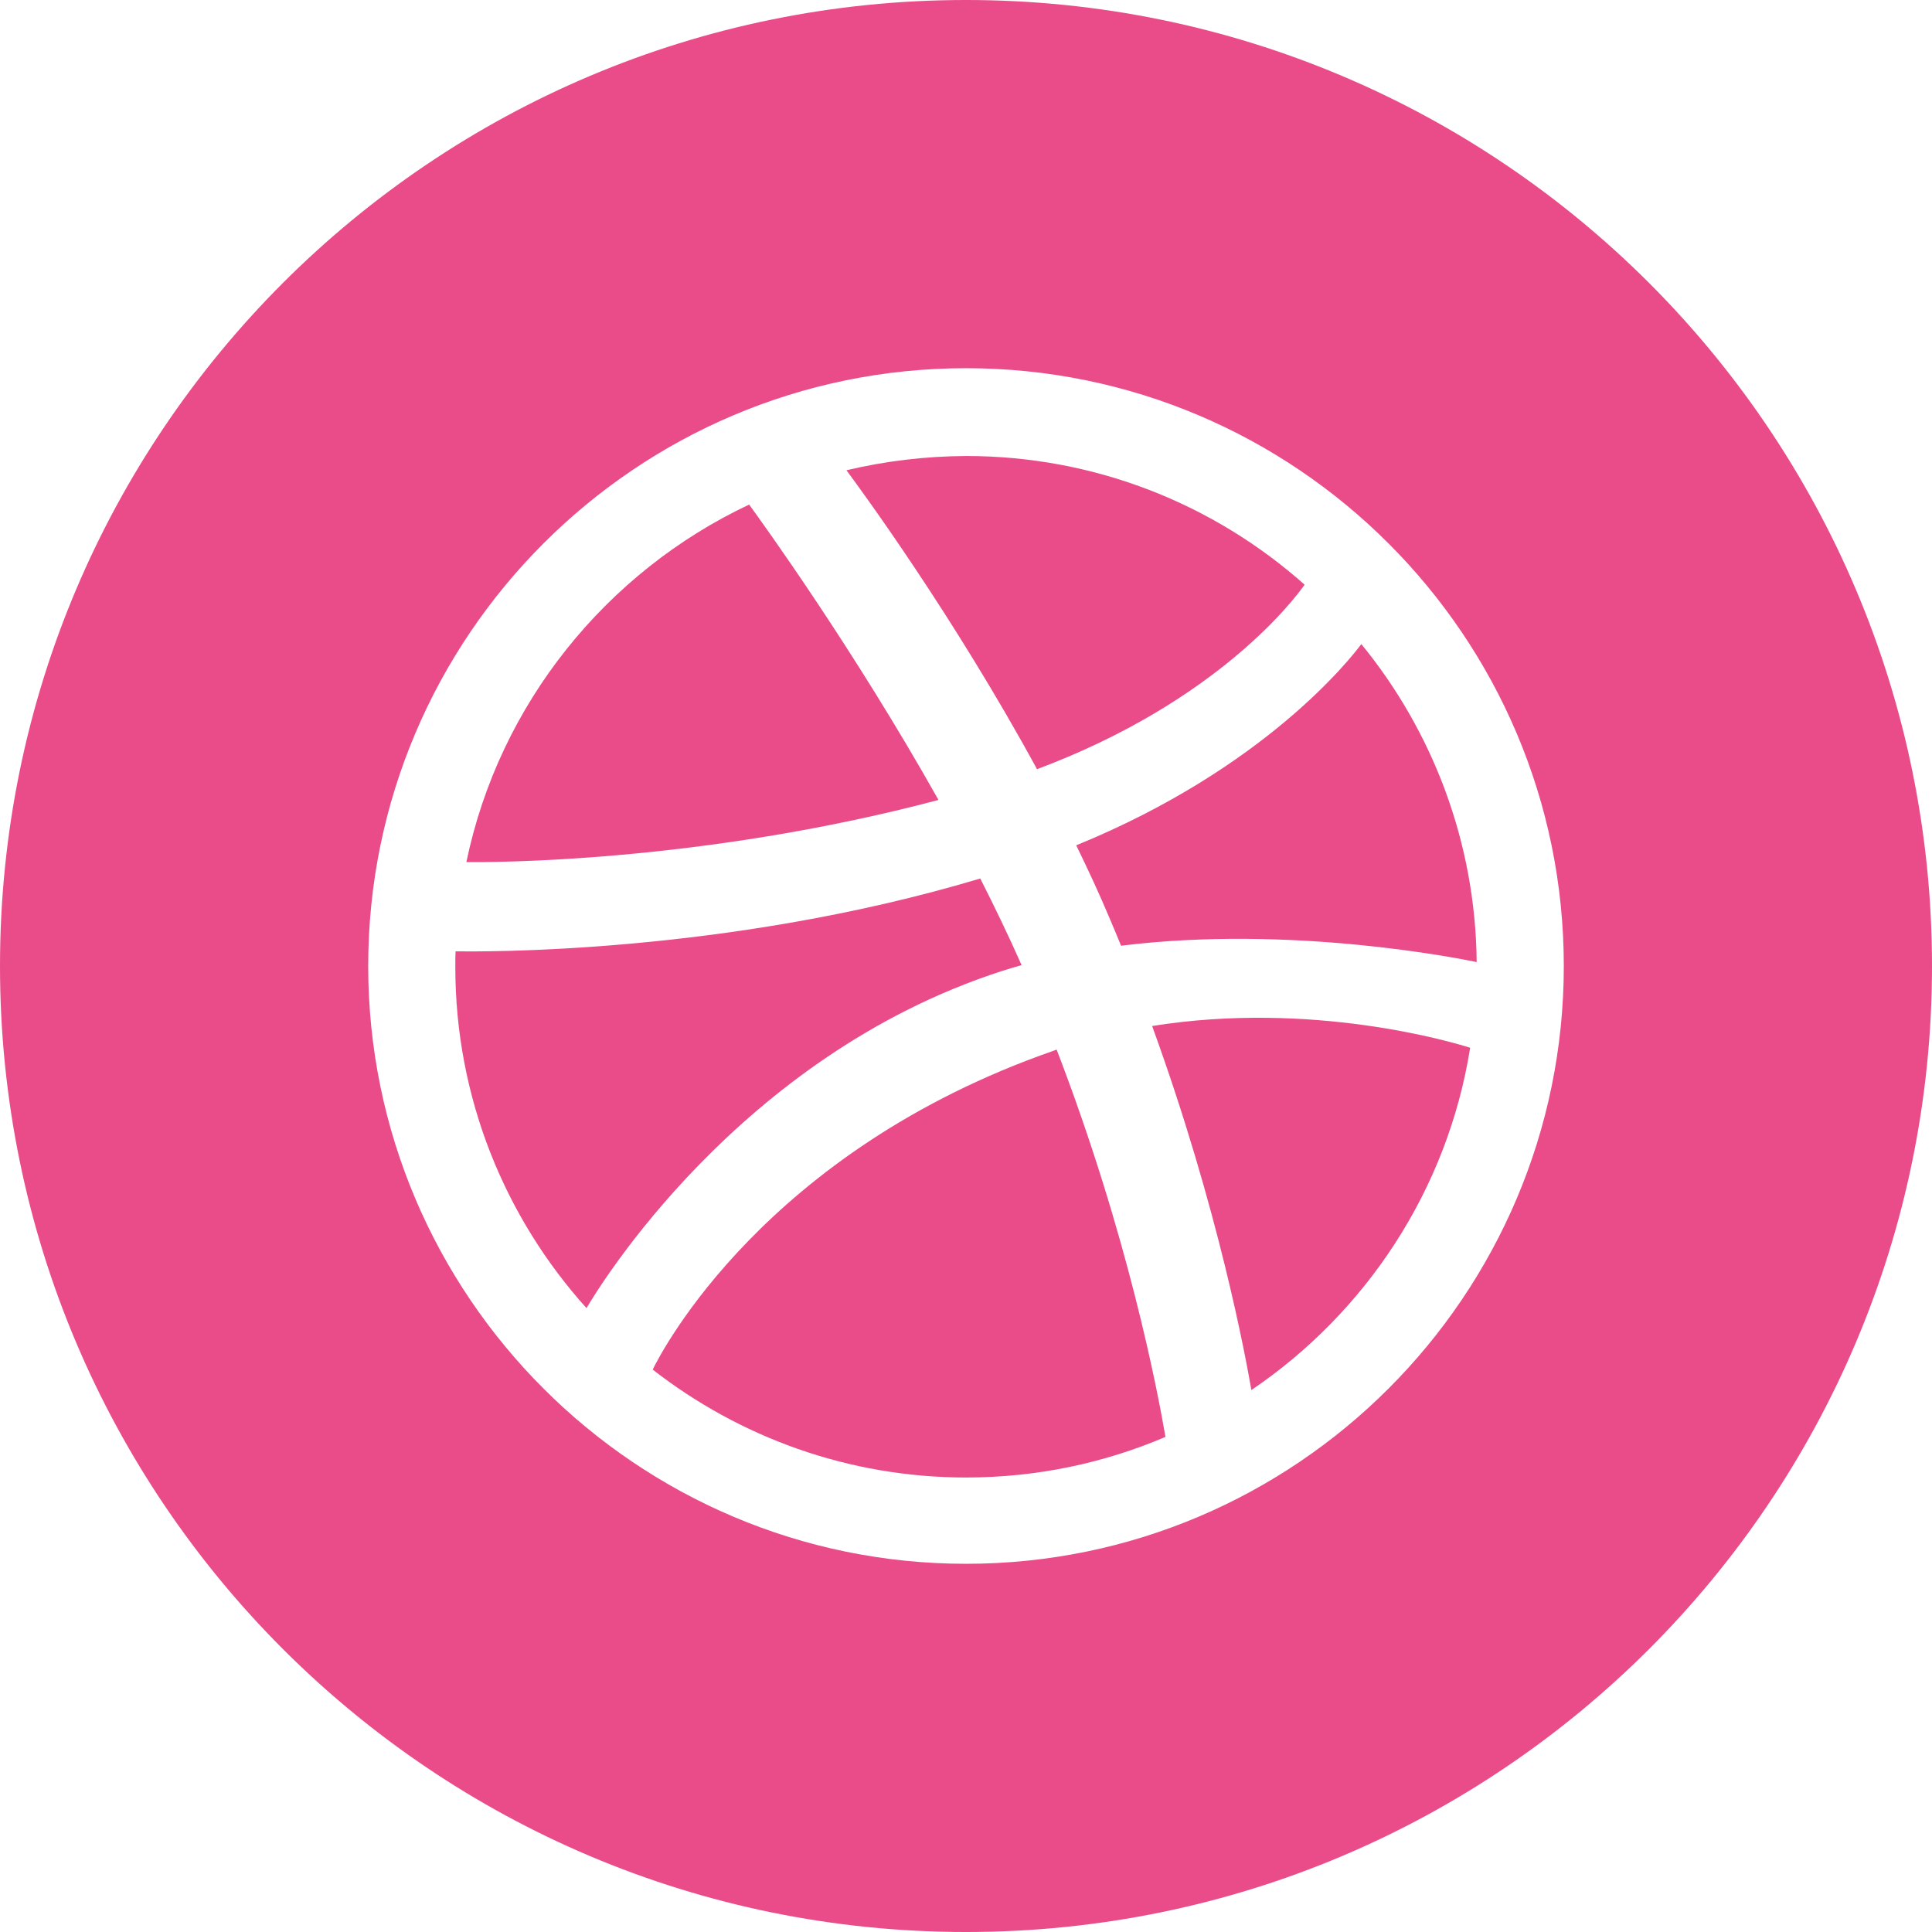<svg xmlns="http://www.w3.org/2000/svg" viewBox="0 0 333333 333333" shape-rendering="geometricPrecision"
     text-rendering="geometricPrecision" image-rendering="optimizeQuality" fill-rule="evenodd" clip-rule="evenodd">
    <path d="M166667 0c92048 0 166667 74619 166667 166667s-74619 166667-166667 166667S0 258715 0 166667 74619 0 166667 0zm0 269806c-56878 0-103140-46254-103140-103140 0-56885 46246-103140 103140-103140 56878 0 103140 46246 103140 103140s-46255 103140-103140 103140zm86983-89032c-3015-967-27284-8174-54872-3753 11523 31662 16195 57450 17124 62813 19738-13369 33842-34528 37749-59060h-1zm-52574 67116c-1329-7739-6406-34654-18769-66795-206 80-399 118-567 206-49710 17325-67568 51778-69129 54998 14946 11641 33729 18619 54072 18619 12212 0 23854-2501 34410-7012l-19-15h1zm-99881-22201c2014-3430 26188-43433 71593-58131 1134-358 2295-720 3468-1043-2216-5002-4629-10027-7130-14943-43951 13176-86661 12609-90528 12570-41 892-41 1779-41 2696 0 22597 8588 43265 22639 58865v-16zm-20743-76953c3948 38 40250 201 81467-10717-14577-25951-30337-47776-32670-50963-24661 11637-43113 34372-48785 61679h-12zm65589-67595c2422 3259 18448 25065 32877 51569 31343-11721 44594-29580 46170-31833-15551-13819-36020-22202-58417-22202-7089 38-14029 891-20625 2459l-4 7h-2zm88841 29971c-1857 2498-16648 21440-49200 34734 2048 4187 4031 8459 5840 12776 644 1534 1290 3015 1896 4549 29328-3658 58455 2220 61359 2821-206-20782-7660-39888-19906-54872l11-7 1-1z"
          fill="#ea4c89"/>
</svg>
